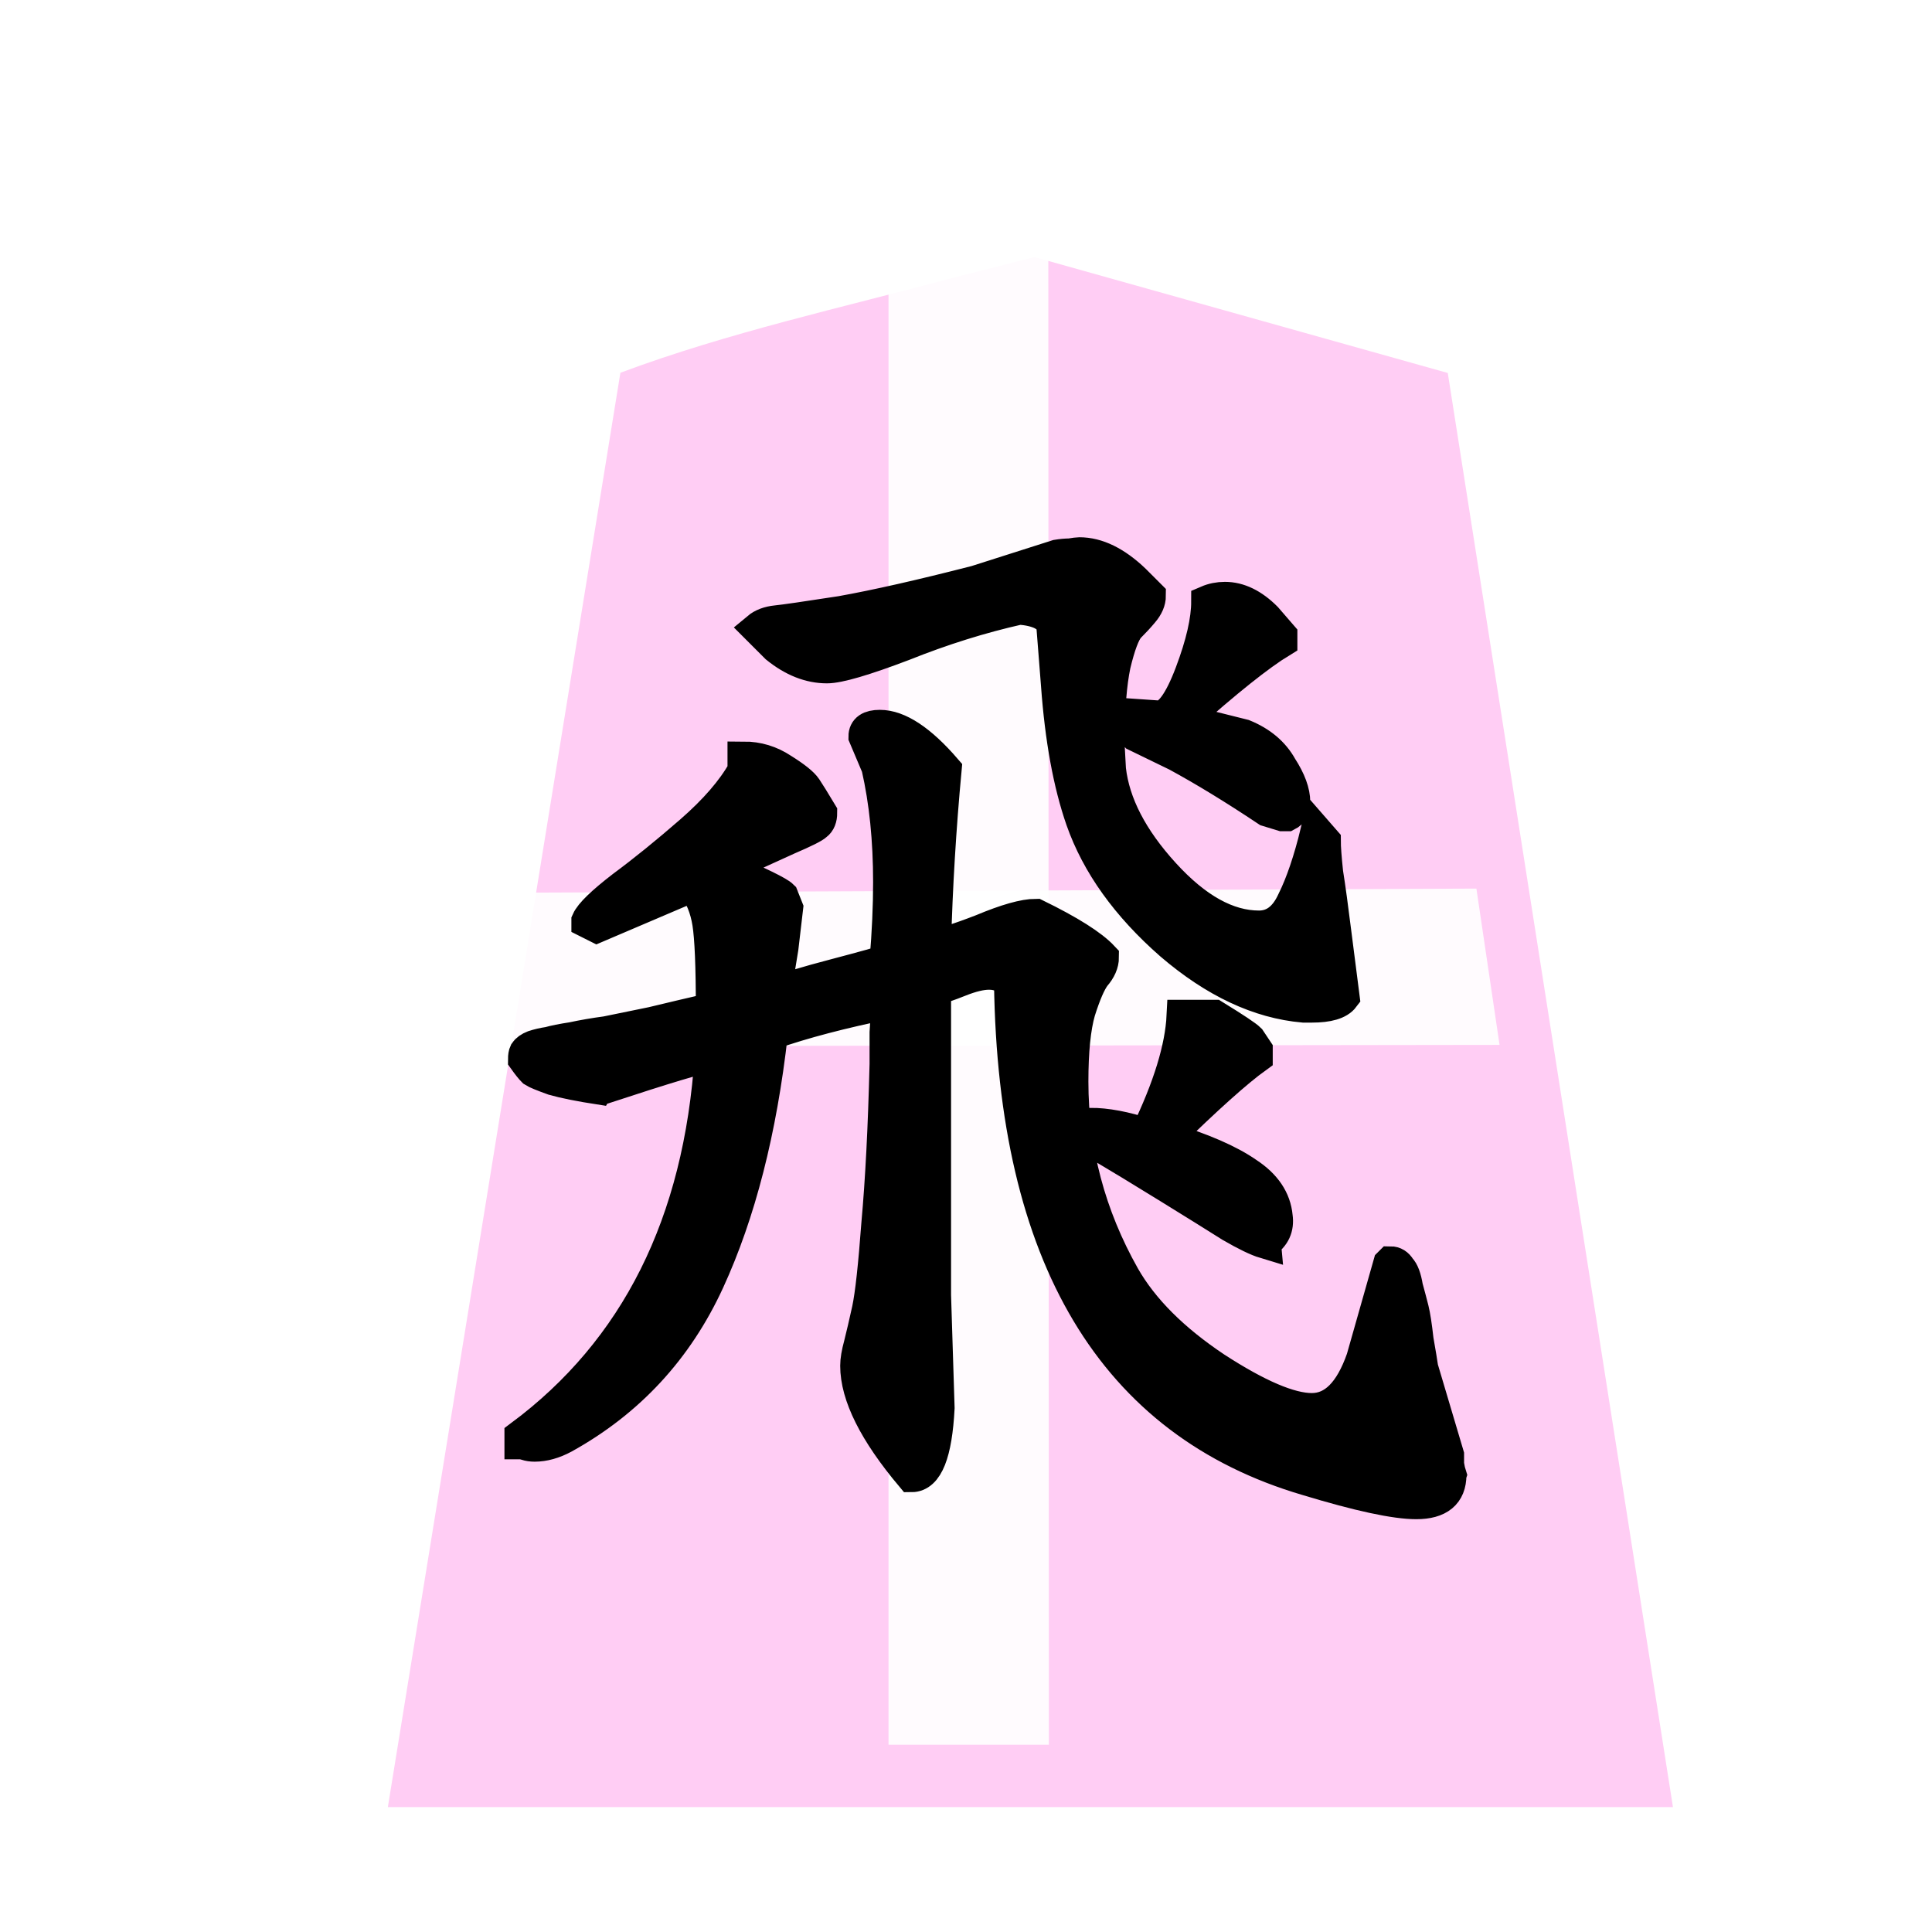 <svg xmlns="http://www.w3.org/2000/svg" width="60" height="60"><filter id="a"><feGaussianBlur in="SourceAlpha" result="blur" stdDeviation="2"/><feOffset result="offsetBlur" dx="2" dy="2"/><feBlend in="SourceGraphic" in2="offsetBlur"/></filter><g filter="url(#a)" transform="translate(9.099 5)" fill="#ffcdf4"><path d="M18.495 1.628c-3.456.929-6.977 1.698-10.327 2.948L.946 49.122h39.91L33.863 4.583 21.028.983z"/></g><path d="M30.127 5.983l-2.533.645v47.556h4.98L32.556 6.61z" opacity=".92" fill="#fff"/><path d="M14.31 27.73l-.757 4.765 33.017-.045-.719-4.854z" opacity=".92" fill="#fff"/><g style="line-height:1.25;-inkscape-font-specification:KaiTi"><path d="M36 22.253q.474 0 .984-1.349t.51-2.224q.256-.11.547-.11.657 0 1.276.62l.474.547v.183q-1.02.62-3.062 2.442l1.896.474q.802.328 1.166.985.401.62.401 1.093 0 .292-.218.401h-.146l-.474-.145q-1.531-1.021-2.807-1.714l-1.276-.62q-.365-.364-.365-.656l1.057.073zm5.14 3.864q0 .292.073.985.11.693.255 1.86.146 1.166.256 2.004-.22.292-.985.292h-.255q-2.078-.182-4.12-1.932-2.041-1.787-2.77-3.865-.584-1.677-.766-4.192l-.146-1.86q-.146-.437-1.02-.51-1.787.4-3.61 1.13-1.823.693-2.37.693-.802 0-1.568-.62l-.583-.583q.219-.183.583-.22.365-.036 2.006-.29 1.64-.293 4.192-.949l2.516-.802q.219-.036.4-.036.22-.037.293-.037.838 0 1.713.839l.474.474q0 .255-.219.51-.182.219-.437.474-.219.255-.438 1.167-.182.875-.182 2.297v.291l.036.657q.183 1.604 1.678 3.244 1.494 1.64 2.953 1.64.692 0 1.057-.801.401-.802.73-2.151zm-1.859 12.47q-.365-.11-1.057-.511-.693-.438-1.933-1.203-1.24-.766-2.224-1.35-.218-.364-.218-.619.765 0 1.75.328 1.057-2.187 1.13-3.682h.984q.948.583 1.094.729l.219.328v.219q-.912.656-2.808 2.515 1.678.51 2.516 1.094.839.547.912 1.35.072.51-.365.801zm5.76 7.218q0 .875-1.057.875-.984 0-3.39-.73-9.042-2.66-9.224-15.421-.22-.292-.657-.292-.364 0-.911.219t-.766.255v9.516l.11 3.5q-.11 2.114-.839 2.114-1.714-2.041-1.714-3.427 0-.255.11-.656.11-.437.255-1.094.146-.692.292-2.661.182-2.005.255-4.958v-.985q.036-.656.073-.911-2.151.437-3.61.948-.51 4.52-1.968 7.692-1.459 3.172-4.485 4.85-.474.255-.911.255-.146 0-.255-.037-.11-.036-.183-.036v-.22q5.396-4.01 5.907-11.812-.51.073-3.282.985-.109 0-.145.036-.948-.146-1.459-.291-.51-.183-.62-.256-.109-.109-.291-.364 0-.146.036-.219.073-.11.255-.182.22-.073.474-.11.256-.073.73-.146.51-.109 1.057-.182.547-.11 1.422-.291.911-.22 1.86-.438 0-1.969-.11-2.661-.11-.693-.474-1.167l-2.99 1.276-.291-.146v-.036q.145-.328 1.093-1.058.985-.729 2.115-1.713 1.13-.985 1.64-1.896v-.401q.657 0 1.204.365.583.364.729.583.146.219.474.765 0 .256-.146.365-.11.11-.875.438-1.057.474-1.969.911 1.604.693 1.787.875l.145.365-.145 1.24-.22 1.348h.183q.292-.146 1.677-.51 1.386-.365 1.568-.438.11-1.312.11-2.442 0-1.97-.365-3.573l-.401-.948q0-.328.474-.328.875 0 2.041 1.349-.255 2.734-.328 5.432h.037q.291 0 1.422-.438 1.13-.474 1.677-.474 1.567.766 2.078 1.313 0 .292-.255.583-.22.292-.474 1.094-.22.766-.22 2.187 0 3.209 1.605 6.053.875 1.53 2.844 2.843 1.968 1.276 2.99 1.276 1.02 0 1.567-1.567l.839-2.954.036-.036q.182 0 .292.182.146.146.218.584.11.4.183.692.073.292.146.948.109.62.145.875l.802 2.698v.292q.037.219.073.328z" style="-inkscape-font-specification:'cwTeX Q Kai'" font-size="37.333" font-family="cwTeX Q Kai" aria-label="飛" font-weight="400" letter-spacing="0" word-spacing="0" stroke="#000"/></g></svg>